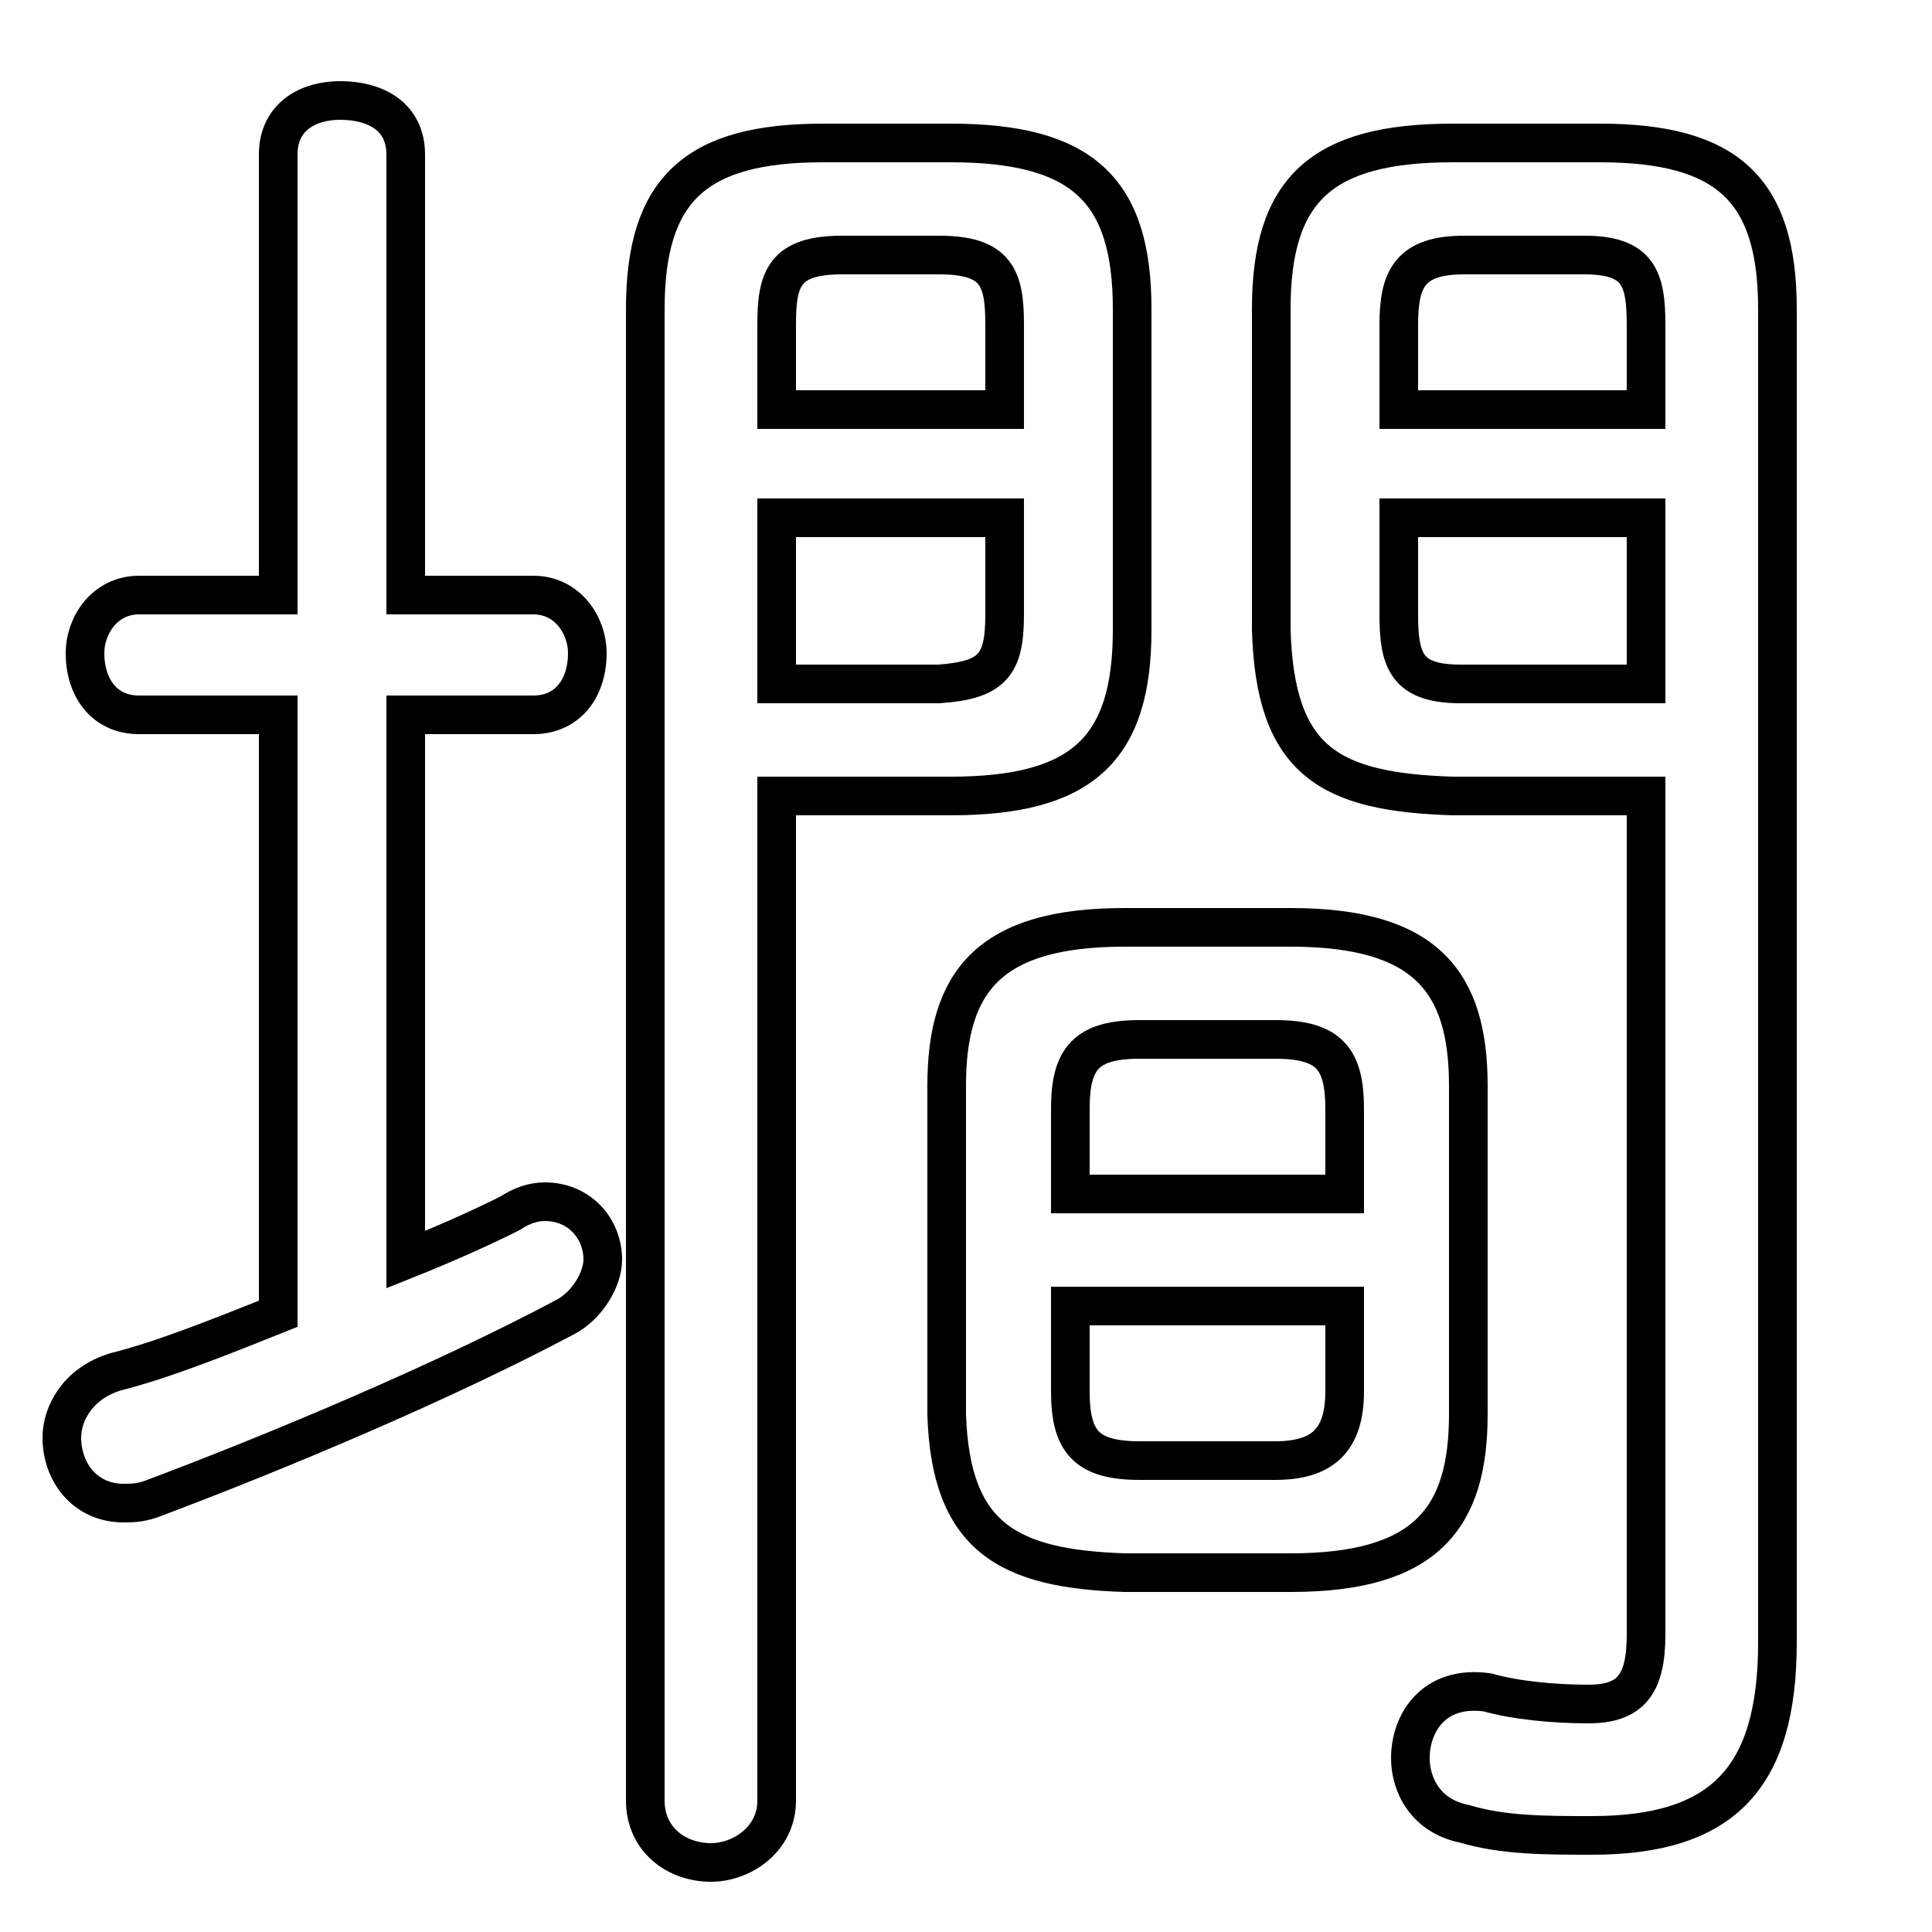 <svg xmlns="http://www.w3.org/2000/svg" viewBox="0 -44.0 50.0 50.0">
    <rect x="0" y="-44.0" width="50.0" height="50.0" fill="#808080" stroke="none"/>
    <g transform="scale(1, -1)">
        <!-- ボディの枠 -->
        <rect x="0" y="-6.0" width="50.0" height="50.0"
            stroke="white" fill="white"/>
        <!-- グリフ座標系の原点 -->
        <circle cx="0" cy="0" r="5" fill="white"/>
        <!-- グリフのアウトライン -->
        <g style="fill:none;stroke:#000000;stroke-width:1;">
<path d="M 10.5 25.5 L 13.8 25.5 C 14.7 25.5 15.2 26.2 15.2 27.1 C 15.2 27.8 14.7 28.6 13.8 28.6 L 10.5 28.6 L 10.5 40.0 C 10.5 41.0 9.7 41.4 8.8 41.4 C 8.0 41.4 7.2 41.0 7.2 40.0 L 7.2 28.6 L 3.6 28.6 C 2.7 28.6 2.2 27.8 2.2 27.1 C 2.2 26.2 2.7 25.5 3.6 25.5 L 7.2 25.5 L 7.2 10.0 C 5.7 9.4 4.2 8.8 3.0 8.5 C 2.0 8.2 1.6 7.4 1.6 6.8 C 1.6 5.9 2.2 5.1 3.2 5.1 C 3.4 5.1 3.6 5.1 3.9 5.2 C 7.1 6.4 11.4 8.2 14.6 9.9 C 15.2 10.2 15.6 10.9 15.6 11.4 C 15.6 12.2 15.0 12.9 14.1 12.9 C 13.8 12.9 13.5 12.8 13.2 12.6 C 12.4 12.2 11.5 11.8 10.5 11.4 Z M 20.1 23.4 L 24.6 23.4 C 28.0 23.4 29.3 24.6 29.3 27.7 L 29.3 36.0 C 29.3 39.1 28.0 40.3 24.6 40.3 L 21.3 40.3 C 18.0 40.3 16.7 39.1 16.7 36.0 L 16.7 -2.6 C 16.7 -3.6 17.5 -4.2 18.4 -4.2 C 19.2 -4.2 20.1 -3.6 20.1 -2.6 Z M 26.0 33.4 L 20.1 33.4 L 20.1 35.6 C 20.1 36.8 20.3 37.4 21.8 37.4 L 24.3 37.4 C 25.8 37.4 26.0 36.8 26.0 35.6 Z M 20.1 26.3 L 20.1 30.6 L 26.0 30.6 L 26.0 28.1 C 26.0 26.8 25.7 26.4 24.3 26.3 Z M 29.5 6.2 C 28.1 6.2 27.7 6.7 27.7 8.0 L 27.7 10.2 L 34.8 10.2 L 34.8 8.0 C 34.8 6.7 34.2 6.2 33.0 6.2 Z M 34.8 13.1 L 27.7 13.1 L 27.7 15.3 C 27.7 16.6 28.1 17.1 29.5 17.1 L 33.0 17.1 C 34.4 17.1 34.8 16.6 34.8 15.3 Z M 33.4 3.3 C 36.9 3.3 38.0 4.7 38.0 7.4 L 38.0 15.9 C 38.0 18.6 36.9 20.0 33.4 20.0 L 29.1 20.0 C 25.6 20.0 24.5 18.6 24.5 15.9 L 24.5 7.4 C 24.6 4.2 26.1 3.4 29.1 3.3 Z M 42.6 26.3 L 37.8 26.3 C 36.4 26.3 36.2 26.9 36.2 28.1 L 36.2 30.6 L 42.6 30.6 Z M 42.6 23.4 L 42.6 1.7 C 42.6 0.4 42.2 -0.1 41.1 -0.1 C 40.2 -0.1 39.2 0.0 38.5 0.2 C 37.1 0.4 36.5 -0.6 36.5 -1.5 C 36.5 -2.2 36.9 -3.0 37.9 -3.2 C 38.9 -3.5 40.0 -3.5 41.2 -3.5 C 44.6 -3.5 46.0 -2.0 46.0 1.5 L 46.0 36.0 C 46.0 39.1 44.7 40.3 41.4 40.3 L 37.6 40.3 C 34.2 40.3 32.9 39.1 32.9 36.0 L 32.9 27.7 C 33.0 24.3 34.4 23.5 37.6 23.4 Z M 42.6 33.4 L 36.2 33.4 L 36.2 35.6 C 36.2 36.8 36.5 37.4 37.9 37.4 L 41.0 37.4 C 42.4 37.4 42.6 36.8 42.6 35.6 Z"/>
</g>
</g>
</svg>
